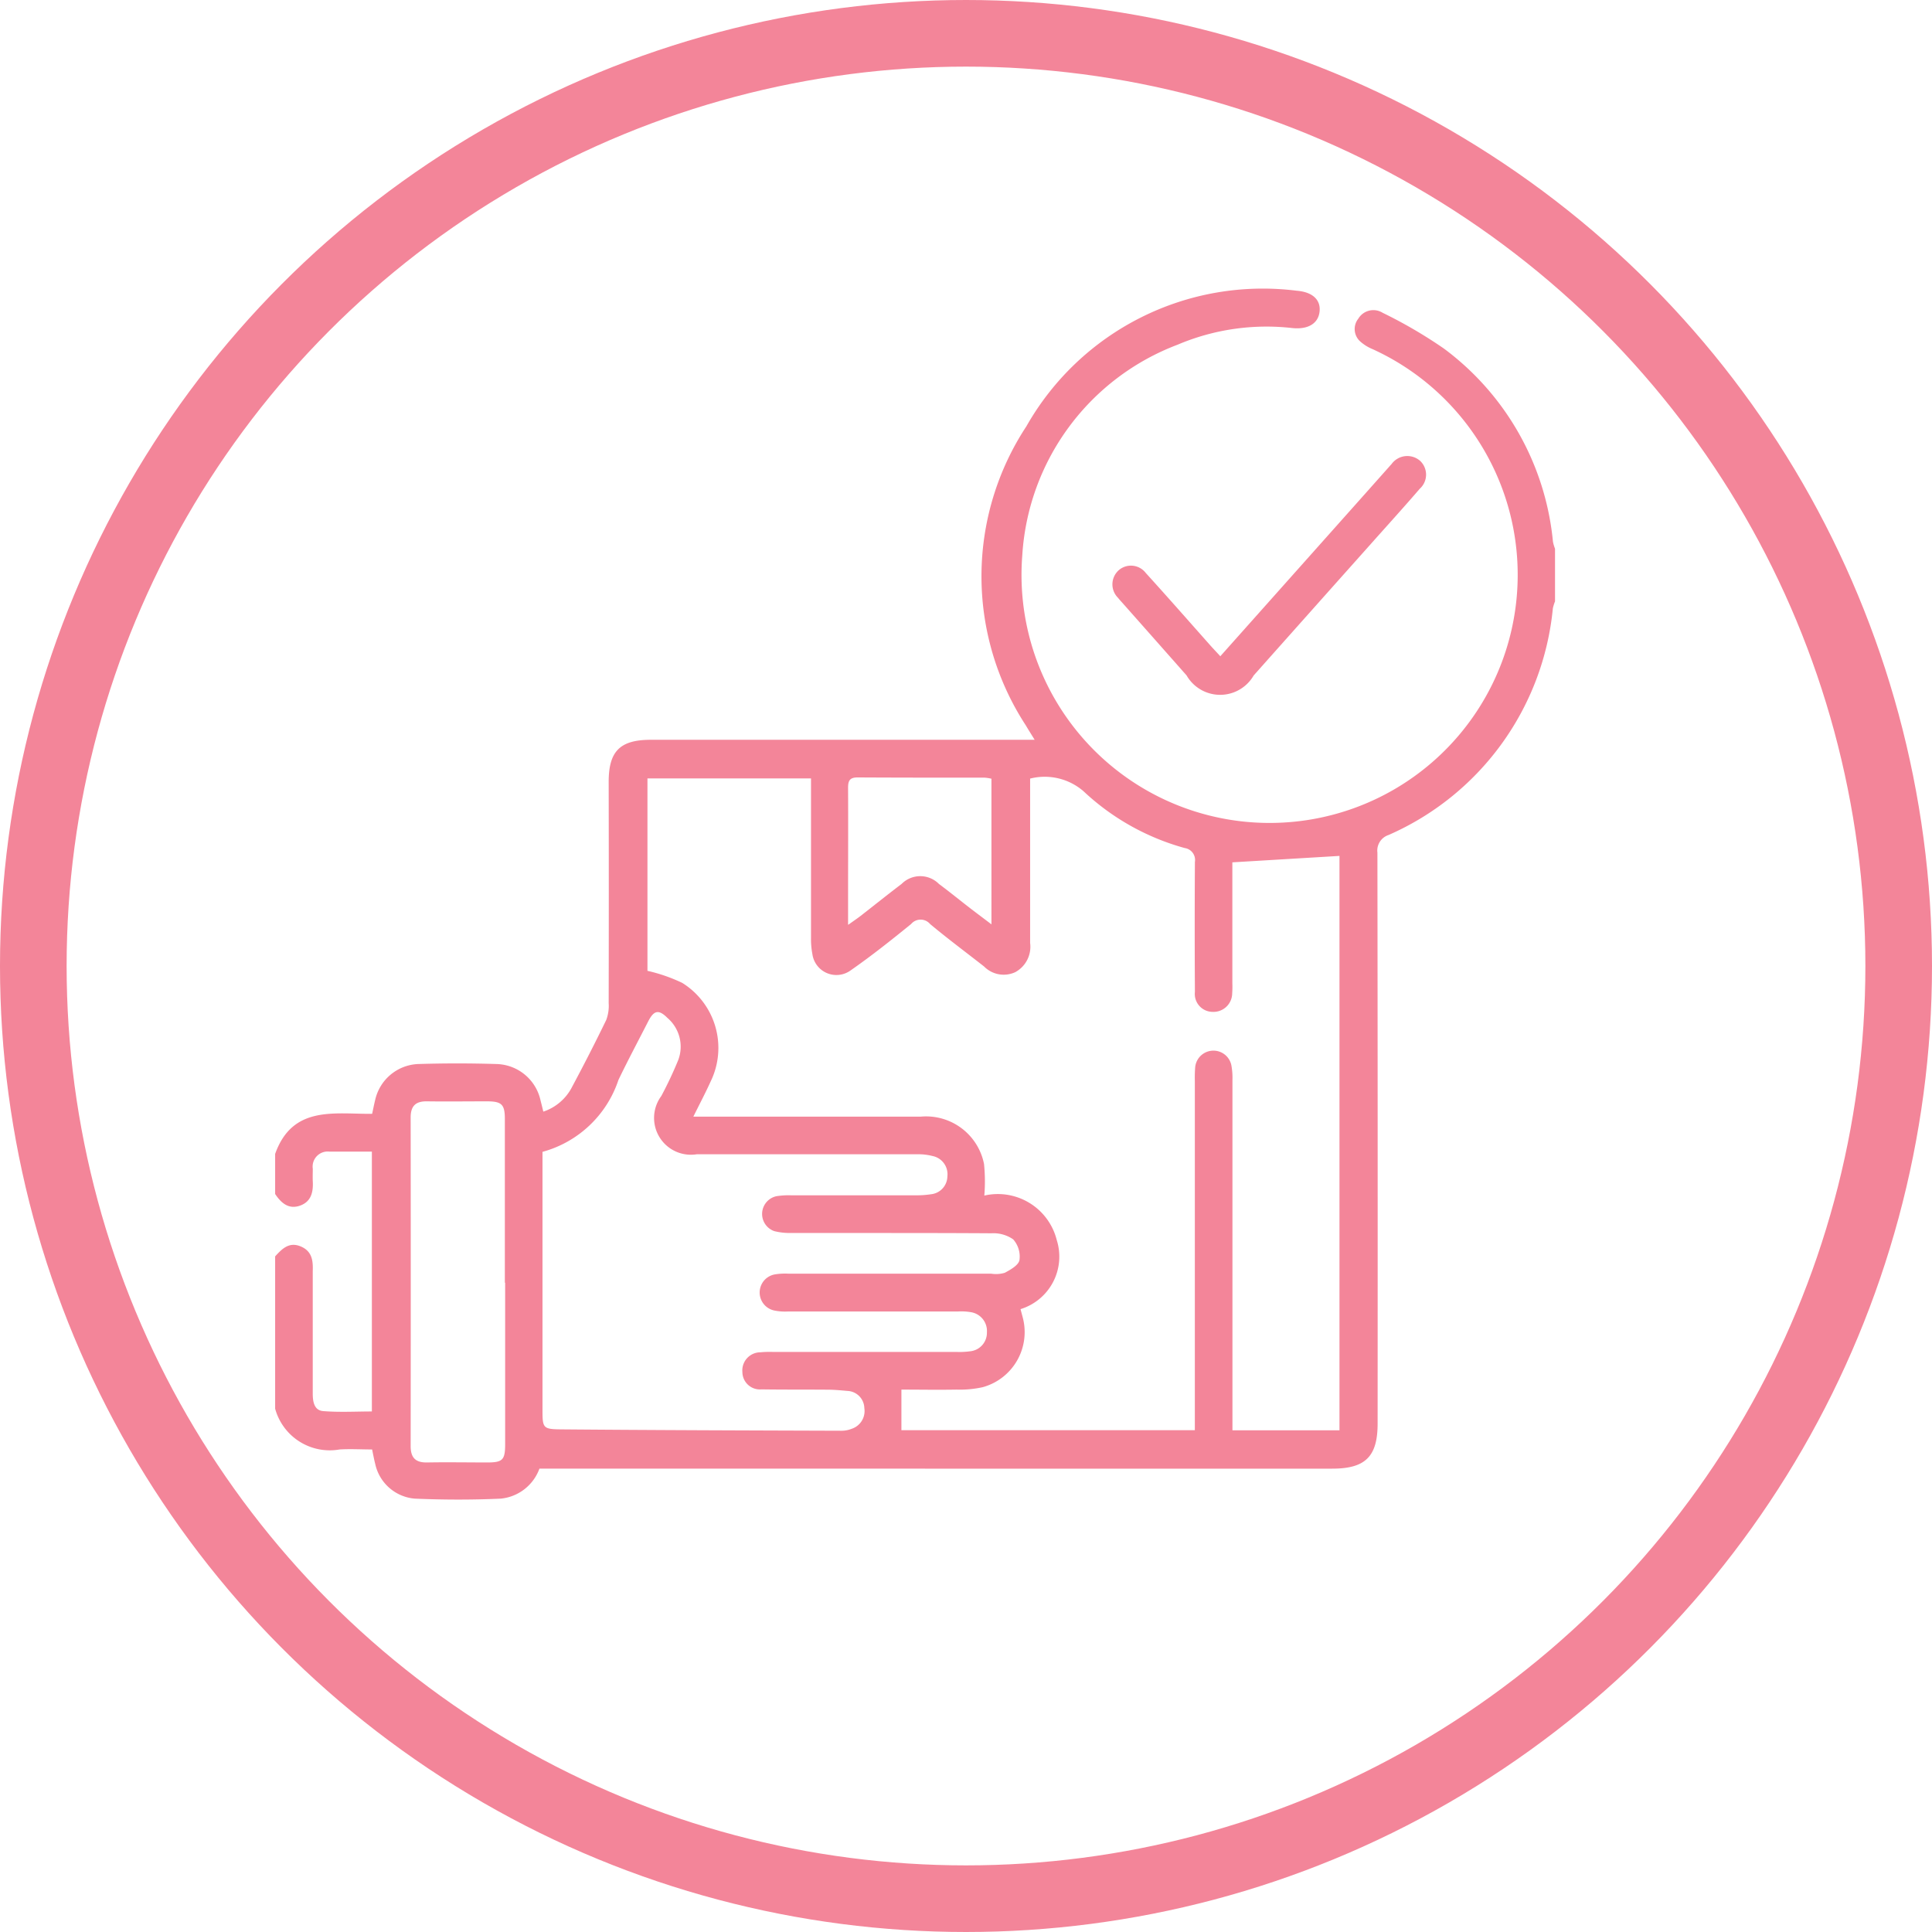 <svg xmlns="http://www.w3.org/2000/svg" width="58" height="58" viewBox="0 0 58 58">
  <g id="ICONE-ENVIO" transform="translate(-975 -807)">
    <g id="Elipse_8" data-name="Elipse 8" transform="translate(975 807)" fill="none" stroke="#f38599" stroke-width="2">
      <circle cx="29" cy="29" r="29" stroke="none"/>
      <circle cx="29" cy="29" r="28" fill="none"/>
    </g>
    <g id="CAIXA_CHECK" data-name="CAIXA CHECK" transform="translate(983.26 815.693)">
      <path id="Caminho_1106" data-name="Caminho 1106" d="M-.009,25.948c.522-1.457,1.771-1.191,2.911-1.2.033-.153.058-.285.091-.416a1.381,1.381,0,0,1,1.285-1.079q1.181-.037,2.363,0a1.389,1.389,0,0,1,1.316,1.091c.028.107.054.215.084.338a1.5,1.5,0,0,0,.867-.75q.531-.991,1.021-2a1.213,1.213,0,0,0,.074-.51q.007-3.321,0-6.641c0-.922.342-1.262,1.268-1.262H22.791c-.114-.185-.191-.305-.263-.429a8.191,8.191,0,0,1,.015-8.982A8.161,8.161,0,0,1,30.653.037c.477.037.723.269.693.612-.031.359-.329.559-.815.51a6.835,6.835,0,0,0-3.451.5,7.234,7.234,0,0,0-4.66,6.317A7.448,7.448,0,1,0,32.942,1.794a1.308,1.308,0,0,1-.378-.234.5.5,0,0,1-.056-.684A.527.527,0,0,1,33.238.7a14.078,14.078,0,0,1,1.839,1.074,8.191,8.191,0,0,1,3.274,5.8,1.268,1.268,0,0,0,.062.21V9.364a1.261,1.261,0,0,0-.065.209,8.3,8.3,0,0,1-4.934,6.805.491.491,0,0,0-.333.529q.012,8.571.006,17.143c0,.985-.367,1.35-1.36,1.35l-11.4,0H7.924a1.378,1.378,0,0,1-1.159.9c-.86.039-1.725.037-2.585,0a1.328,1.328,0,0,1-1.186-1.043c-.034-.132-.058-.266-.093-.433-.331,0-.655-.02-.976,0A1.7,1.7,0,0,1-.01,33.6V29.027c.206-.225.417-.443.764-.3s.377.432.365.747c0,.1,0,.2,0,.3q0,1.689,0,3.376c0,.242.044.5.312.522.49.04.985.011,1.463.011v-7.8c-.444,0-.856,0-1.268,0a.452.452,0,0,0-.506.513c0,.125-.006.251,0,.375.017.323-.045.615-.386.734s-.566-.083-.744-.35v-1.2Zm31.951,8.3V17.005l-3.216.193v3.632a2.668,2.668,0,0,1-.005.3.561.561,0,0,1-.585.557.538.538,0,0,1-.534-.6q-.012-1.951,0-3.9a.362.362,0,0,0-.305-.418,7.241,7.241,0,0,1-3.042-1.708,1.781,1.781,0,0,0-1.6-.377v.433q0,2.251,0,4.5a.868.868,0,0,1-.448.879.828.828,0,0,1-.934-.171c-.541-.424-1.094-.835-1.621-1.275a.373.373,0,0,0-.57,0c-.591.48-1.189.956-1.814,1.391a.728.728,0,0,1-1.15-.49,2.417,2.417,0,0,1-.041-.483q0-2.2,0-4.389v-.4H11.167v5.776a4.942,4.942,0,0,1,1.044.362,2.3,2.3,0,0,1,.854,2.958c-.153.338-.327.667-.52,1.057H13c2.126,0,4.252,0,6.377,0a1.773,1.773,0,0,1,1.894,1.421,5.155,5.155,0,0,1,.009.949,1.823,1.823,0,0,1,2.174,1.334,1.649,1.649,0,0,1-1.087,2.075c.024.092.044.163.062.234a1.714,1.714,0,0,1-1.2,2.11,3.172,3.172,0,0,1-.78.072c-.558.01-1.115,0-1.658,0v1.218H27.6V23.765a3.964,3.964,0,0,1,.01-.412.55.55,0,0,1,1.084-.075,2.006,2.006,0,0,1,.035.446q0,5.047,0,10.092v.432h3.216ZM8.016,25.885V33.6c0,.587,0,.617.588.621,2.8.024,5.6.032,8.4.041a.816.816,0,0,0,.292-.058.561.561,0,0,0,.382-.621.529.529,0,0,0-.5-.516c-.186-.016-.374-.035-.561-.037-.675-.006-1.351,0-2.026-.01a.526.526,0,0,1-.574-.519.544.544,0,0,1,.542-.594,2.826,2.826,0,0,1,.374-.011q2.757,0,5.514,0a2.347,2.347,0,0,0,.411-.02.558.558,0,0,0,.5-.57.571.571,0,0,0-.461-.6,1.69,1.69,0,0,0-.41-.024q-2.551,0-5.1,0a1.612,1.612,0,0,1-.409-.029A.552.552,0,0,1,15,29.567a1.915,1.915,0,0,1,.411-.02q3.038,0,6.077,0a.926.926,0,0,0,.406-.027c.173-.092.412-.228.441-.38a.777.777,0,0,0-.189-.624,1.041,1.041,0,0,0-.654-.182c-2-.013-4-.006-6-.01a1.87,1.87,0,0,1-.519-.055.546.546,0,0,1,.06-1.047,2.287,2.287,0,0,1,.448-.028c1.25,0,2.5,0,3.752,0a2.784,2.784,0,0,0,.447-.032.547.547,0,0,0,.491-.534.558.558,0,0,0-.443-.613,1.746,1.746,0,0,0-.481-.053c-2.2,0-4.4,0-6.6,0a1.105,1.105,0,0,1-1.064-1.749,11.627,11.627,0,0,0,.509-1.082,1.137,1.137,0,0,0-.328-1.265c-.258-.257-.4-.227-.568.094-.3.588-.613,1.174-.9,1.771a3.324,3.324,0,0,1-2.278,2.158ZM6.886,29.814q0-2.456,0-4.913c0-.435-.095-.526-.528-.528-.6,0-1.2.008-1.8,0-.348-.008-.5.136-.5.486q.006,4.932,0,9.863c0,.35.146.5.5.492.6-.011,1.2,0,1.8,0,.465,0,.537-.077.537-.555q0-2.419,0-4.838ZM17.2,19.069c.161-.116.261-.182.356-.255.414-.322.823-.651,1.24-.967a.79.79,0,0,1,1.122,0c.33.246.649.507.976.758.191.147.384.289.6.455V14.688a1.288,1.288,0,0,0-.2-.032c-1.274,0-2.547,0-3.82-.007-.246,0-.285.112-.284.32.006,1.1,0,2.2,0,3.3v.8Z" transform="translate(0.01 -0.003)" fill="#f38599"/>
      <path id="Caminho_1107" data-name="Caminho 1107" d="M338.2,72.617l3.119-3.5q.974-1.092,1.946-2.185c.025-.028.049-.057.075-.083a.584.584,0,0,1,.86-.1.569.569,0,0,1-.011.838c-.465.54-.944,1.068-1.418,1.6q-1.784,2-3.568,4.005a1.162,1.162,0,0,1-2.013,0q-.956-1.083-1.914-2.164c-.05-.056-.1-.11-.148-.17a.569.569,0,0,1,.035-.835.56.56,0,0,1,.8.091c.656.722,1.3,1.456,1.947,2.185.083.093.169.182.29.314Z" transform="translate(-309.827 -61.607)" fill="#f38599"/>
    </g>
  </g>
</svg>
